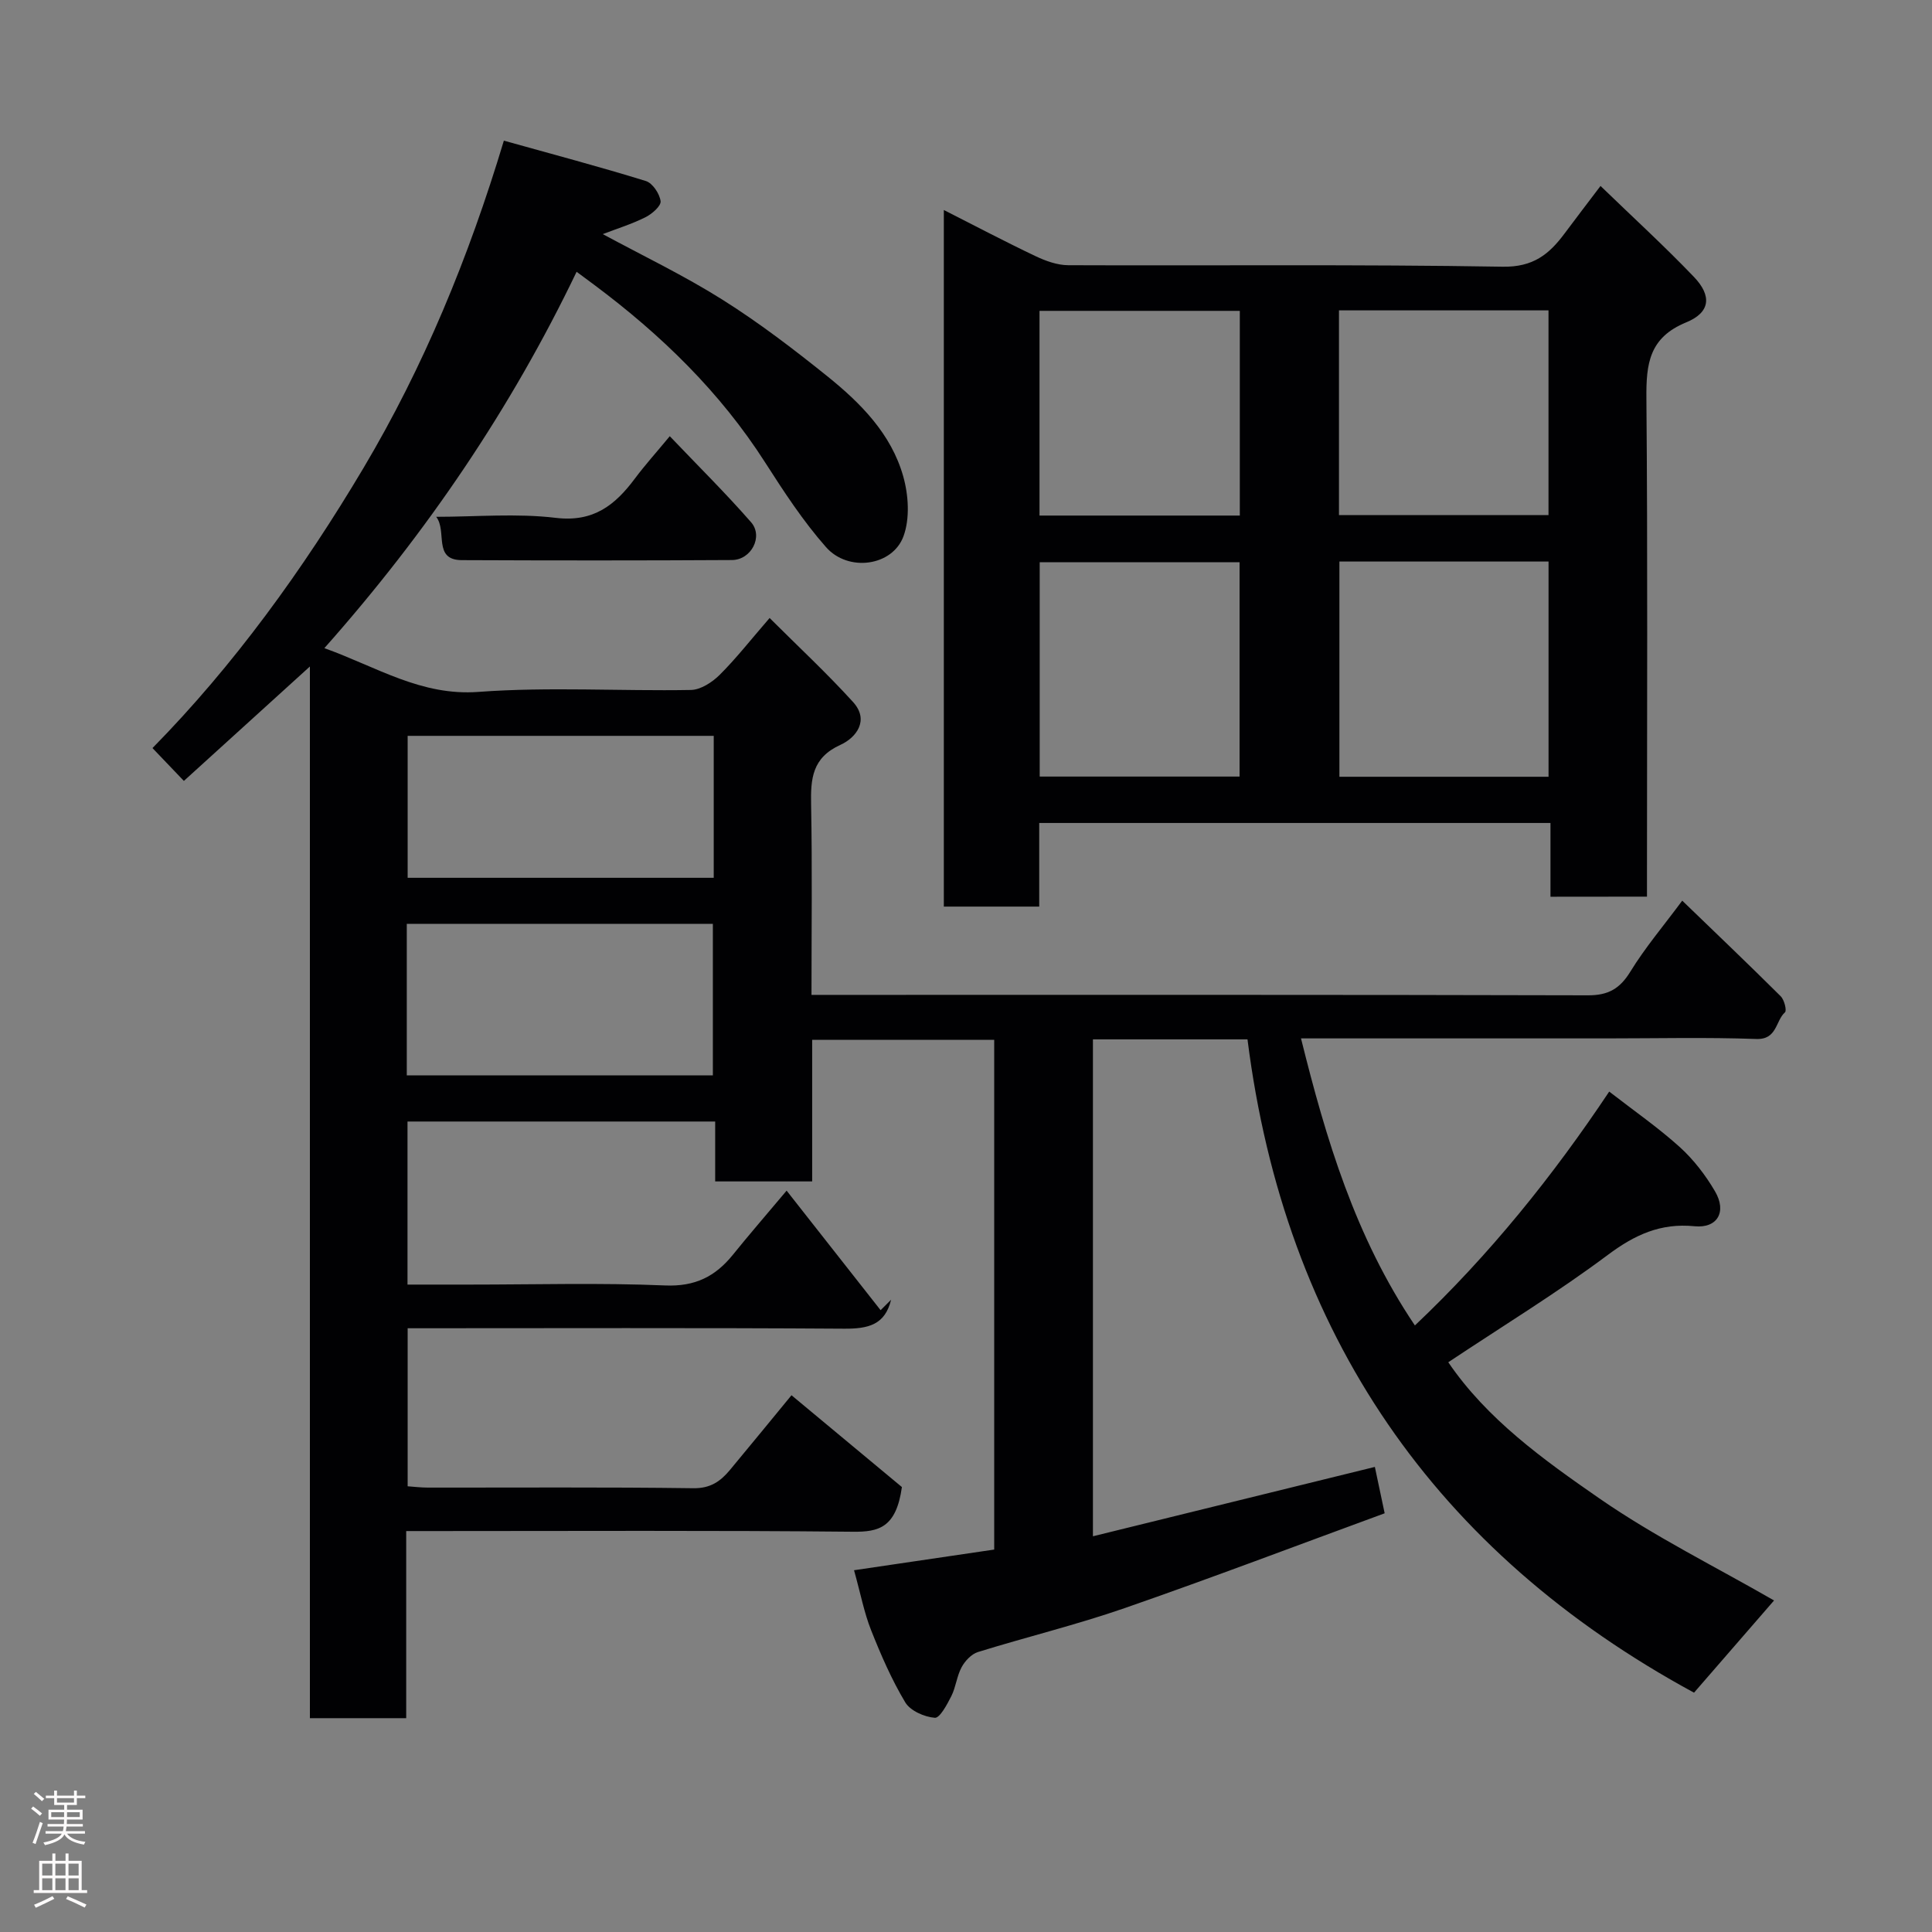 <svg enable-background="new 0 0 400 400" viewBox="0 0 400 400" xmlns="http://www.w3.org/2000/svg"><rect x="0" y="0" width="400" height="400" fill="#808080" stroke="none"/><g fill="#010103"><path d="m186.73 307.88c-1.19 8.45-4.82 9.31-10.17 9.25-28.83-.29-57.66-.14-86.49-.14-1.81 0-3.62 0-5.97 0v38.74c-6.81 0-13.08 0-19.94 0 0-72.3 0-144.65 0-217.74-9.2 8.35-17.7 16.07-26.09 23.69-2.19-2.29-4.19-4.38-6.5-6.8 16.77-17.05 31.19-36.95 43.7-58.01 12.41-20.9 21.73-43.42 29.05-67.75 10.16 2.84 19.84 5.4 29.4 8.36 1.39.43 2.85 2.63 3.05 4.17.13.99-1.8 2.67-3.16 3.34-2.83 1.41-5.89 2.36-8.81 3.48 8.24 4.46 16.79 8.55 24.75 13.56 7.58 4.77 14.75 10.25 21.74 15.87 6.9 5.55 13.23 11.93 15.71 20.71 1.1 3.89 1.41 8.73.06 12.41-2.27 6.21-11.44 7.48-16.04 2.26-4.73-5.36-8.7-11.44-12.57-17.48-9.36-14.65-21.57-26.48-35.39-36.8-1.18-.88-2.37-1.76-3.68-2.73-13.57 28.28-31 54-52.22 77.92 10.98 3.96 20.05 9.94 31.91 9.06 14.59-1.08 29.31-.14 43.97-.4 2.02-.04 4.38-1.57 5.92-3.09 3.38-3.35 6.33-7.13 10.38-11.81 5.91 5.9 11.85 11.42 17.28 17.4 3.43 3.78.65 7.38-2.63 8.87-5.85 2.66-6.17 7.01-6.06 12.39.25 12.95.08 25.91.08 39.37h5.8c51.66 0 103.32-.05 154.98.09 4.17.01 6.58-1.36 8.75-4.89 3.04-4.96 6.85-9.45 10.75-14.71 6.91 6.67 13.72 13.17 20.39 19.8.74.73 1.29 2.96.88 3.32-1.99 1.78-1.6 5.68-5.95 5.52-10.32-.37-20.66-.12-30.99-.12-20.99 0-41.98 0-63.26 0 5.18 20.86 11.21 41.06 23.58 59.43 15.47-14.63 28.57-30.94 40.23-48.42 5.1 3.96 10.11 7.43 14.6 11.48 2.87 2.6 5.35 5.83 7.31 9.18 2.49 4.26.47 7.69-4.25 7.22-7.01-.7-12.36 1.76-17.94 5.93-10.42 7.79-21.58 14.6-33.04 22.23 8.03 11.8 19.7 20.17 31.28 28.19 11.48 7.95 24.15 14.2 36.17 21.13-5.38 6.2-10.97 12.64-16.57 19.09-53.54-29.05-84.74-74.29-92.45-135.26-11.17 0-21.45 0-32 0v102.88c19.71-4.85 38.91-9.57 58.37-14.36.52 2.47 1.18 5.57 2.03 9.6-17.81 6.53-35.74 13.35-53.85 19.64-9.97 3.46-20.28 5.96-30.37 9.09-1.34.42-2.67 1.84-3.37 3.14-.99 1.83-1.18 4.08-2.11 5.95-.88 1.74-2.4 4.61-3.44 4.52-2.16-.17-5.07-1.45-6.12-3.2-2.82-4.71-5.04-9.82-7.07-14.94-1.43-3.6-2.16-7.49-3.53-12.41 9.65-1.42 19.28-2.84 29.02-4.28 0-35.34 0-70.28 0-105.54-12.55 0-24.93 0-37.69 0v29.32c-6.75 0-13.14 0-20.08 0 0-4.04 0-8.12 0-12.4-21.48 0-42.41 0-63.7 0v33.76h12.86c13.5 0 27.01-.39 40.49.18 6.2.26 10.39-1.86 14.03-6.37 3.19-3.96 6.52-7.8 11.11-13.26 6.58 8.36 13.02 16.55 19.46 24.75.72-.72 1.45-1.44 2.17-2.16-1.26 5.21-4.75 6.02-9.69 5.99-30.01-.2-60-.09-90.4-.09v32.72c1.29.09 2.73.27 4.16.27 18.33.02 36.66-.12 54.99.13 3.53.05 5.61-1.42 7.56-3.76 4.5-5.41 8.96-10.87 12.76-15.49 8.01 6.65 16.01 13.31 22.86 19.01zm-102.51-85.23h63.37c0-10.74 0-21.12 0-31.38-21.32 0-42.24 0-63.37 0zm63.55-70.3c-21.43 0-42.47 0-63.37 0v29.39h63.37c0-9.85 0-19.44 0-29.39z"/><path d="m321.01 185.66c0-5.24 0-10.06 0-15.27-35.23 0-70.26 0-105.85 0v17.31c-6.81 0-13.07 0-19.75 0 0-47.69 0-95.52 0-144.22 6.55 3.32 12.69 6.56 18.96 9.54 2.1 1 4.52 1.88 6.8 1.89 29.98.12 59.97-.2 89.94.31 6.32.11 9.62-2.58 12.82-6.88 2.34-3.14 4.72-6.25 7.44-9.84 6.73 6.51 13.25 12.47 19.34 18.83 3.74 3.91 3.42 7.36-1.6 9.41-7.68 3.15-8.3 8.59-8.24 15.69.28 32.48.12 64.96.12 97.44v5.77c-6.66.02-13.04.02-19.98.02zm-.4-24.84c0-15.22 0-29.93 0-44.56-14.65 0-28.9 0-43.3 0v44.56zm-43.39-54.18h43.38c0-14.4 0-28.44 0-42.38-14.66 0-28.91 0-43.38 0zm-20.58 54.14c0-15.11 0-29.81 0-44.38-14.07 0-27.77 0-41.38 0v44.38zm-41.42-54.04h41.47c0-14.3 0-28.34 0-42.38-14.02 0-27.72 0-41.47 0z"/><path d="m90.31 107c8.27 0 16.64-.76 24.79.22 7.81.93 12.27-2.67 16.37-8.17 2.06-2.76 4.38-5.33 7.2-8.74 5.87 6.16 11.57 11.79 16.83 17.81 2.58 2.95.04 7.81-3.96 7.83-18.65.11-37.3.1-55.95.02-6-.03-2.97-5.99-5.28-8.97z"/></g><path d="m6.44 374.46.42-.45c.65.47 1.27.95 1.85 1.44l-.45.49c-.65-.56-1.25-1.06-1.82-1.48m.93 7.33-.63-.26c.55-1.36 1.05-2.8 1.52-4.33.19.1.38.19.59.27-.46 1.29-.95 2.73-1.48 4.32m-.38-10.38.44-.42c.43.34 1.01.82 1.74 1.44l-.49.49c-.53-.51-1.09-1.01-1.69-1.51m2.5.35h1.72v-1.04h.59v1.04h3.52v-1.04h.59v1.04h1.75v.53h-1.75v1.42h-2.03v.97h3.22v2.03h-3.24c0 .35-.01.66-.03.93h3.32v.53h-3.37c-.03.27-.08.58-.15.94h3.96v.53h-3.71c.67.92 1.93 1.48 3.79 1.68-.13.24-.23.44-.29.59-2.13-.38-3.48-1.08-4.04-2.12-.43.97-1.77 1.72-4.03 2.23-.09-.19-.2-.37-.33-.55 2.1-.42 3.37-1.03 3.81-1.83h-3.36v-.53h3.58c.08-.29.13-.61.16-.94h-3.33v-.53h3.39c.02-.27.04-.58.04-.93h-3.23v-2.03h3.25v-.97h-2.07v-1.42h-1.73zm1.12 3.44v1h2.65c.01-.3.02-.44.01-.4v-.25-.35zm1.19-2h3.52v-.91h-3.52zm4.71 2h-2.63v.59c0 .16-.01.28-.01.4h2.64z" fill="#fcfafa"/><path d="m13.56 383.74h.63v1.52h2.72v6.07h1.13v.6h-11.06v-.6h1.13v-6.07h2.73v-1.52h.63v1.52h2.1v-1.52zm-2.69 8.83.38.56c-1.24.63-2.53 1.25-3.85 1.85-.1-.21-.21-.42-.34-.63 1.36-.55 2.63-1.15 3.81-1.78m-2.13-4.27h2.1v-2.45h-2.1zm0 3.04h2.1v-2.46h-2.1zm2.72-3.04h2.1v-2.45h-2.1zm0 3.04h2.1v-2.46h-2.1zm6.07 3.6c-1.41-.71-2.7-1.3-3.86-1.78l.35-.56c1.45.62 2.75 1.19 3.88 1.72zm-1.25-9.09h-2.1v2.45h2.1zm-2.09 5.49h2.1v-2.46h-2.1z" fill="#fcfafa"/></svg>